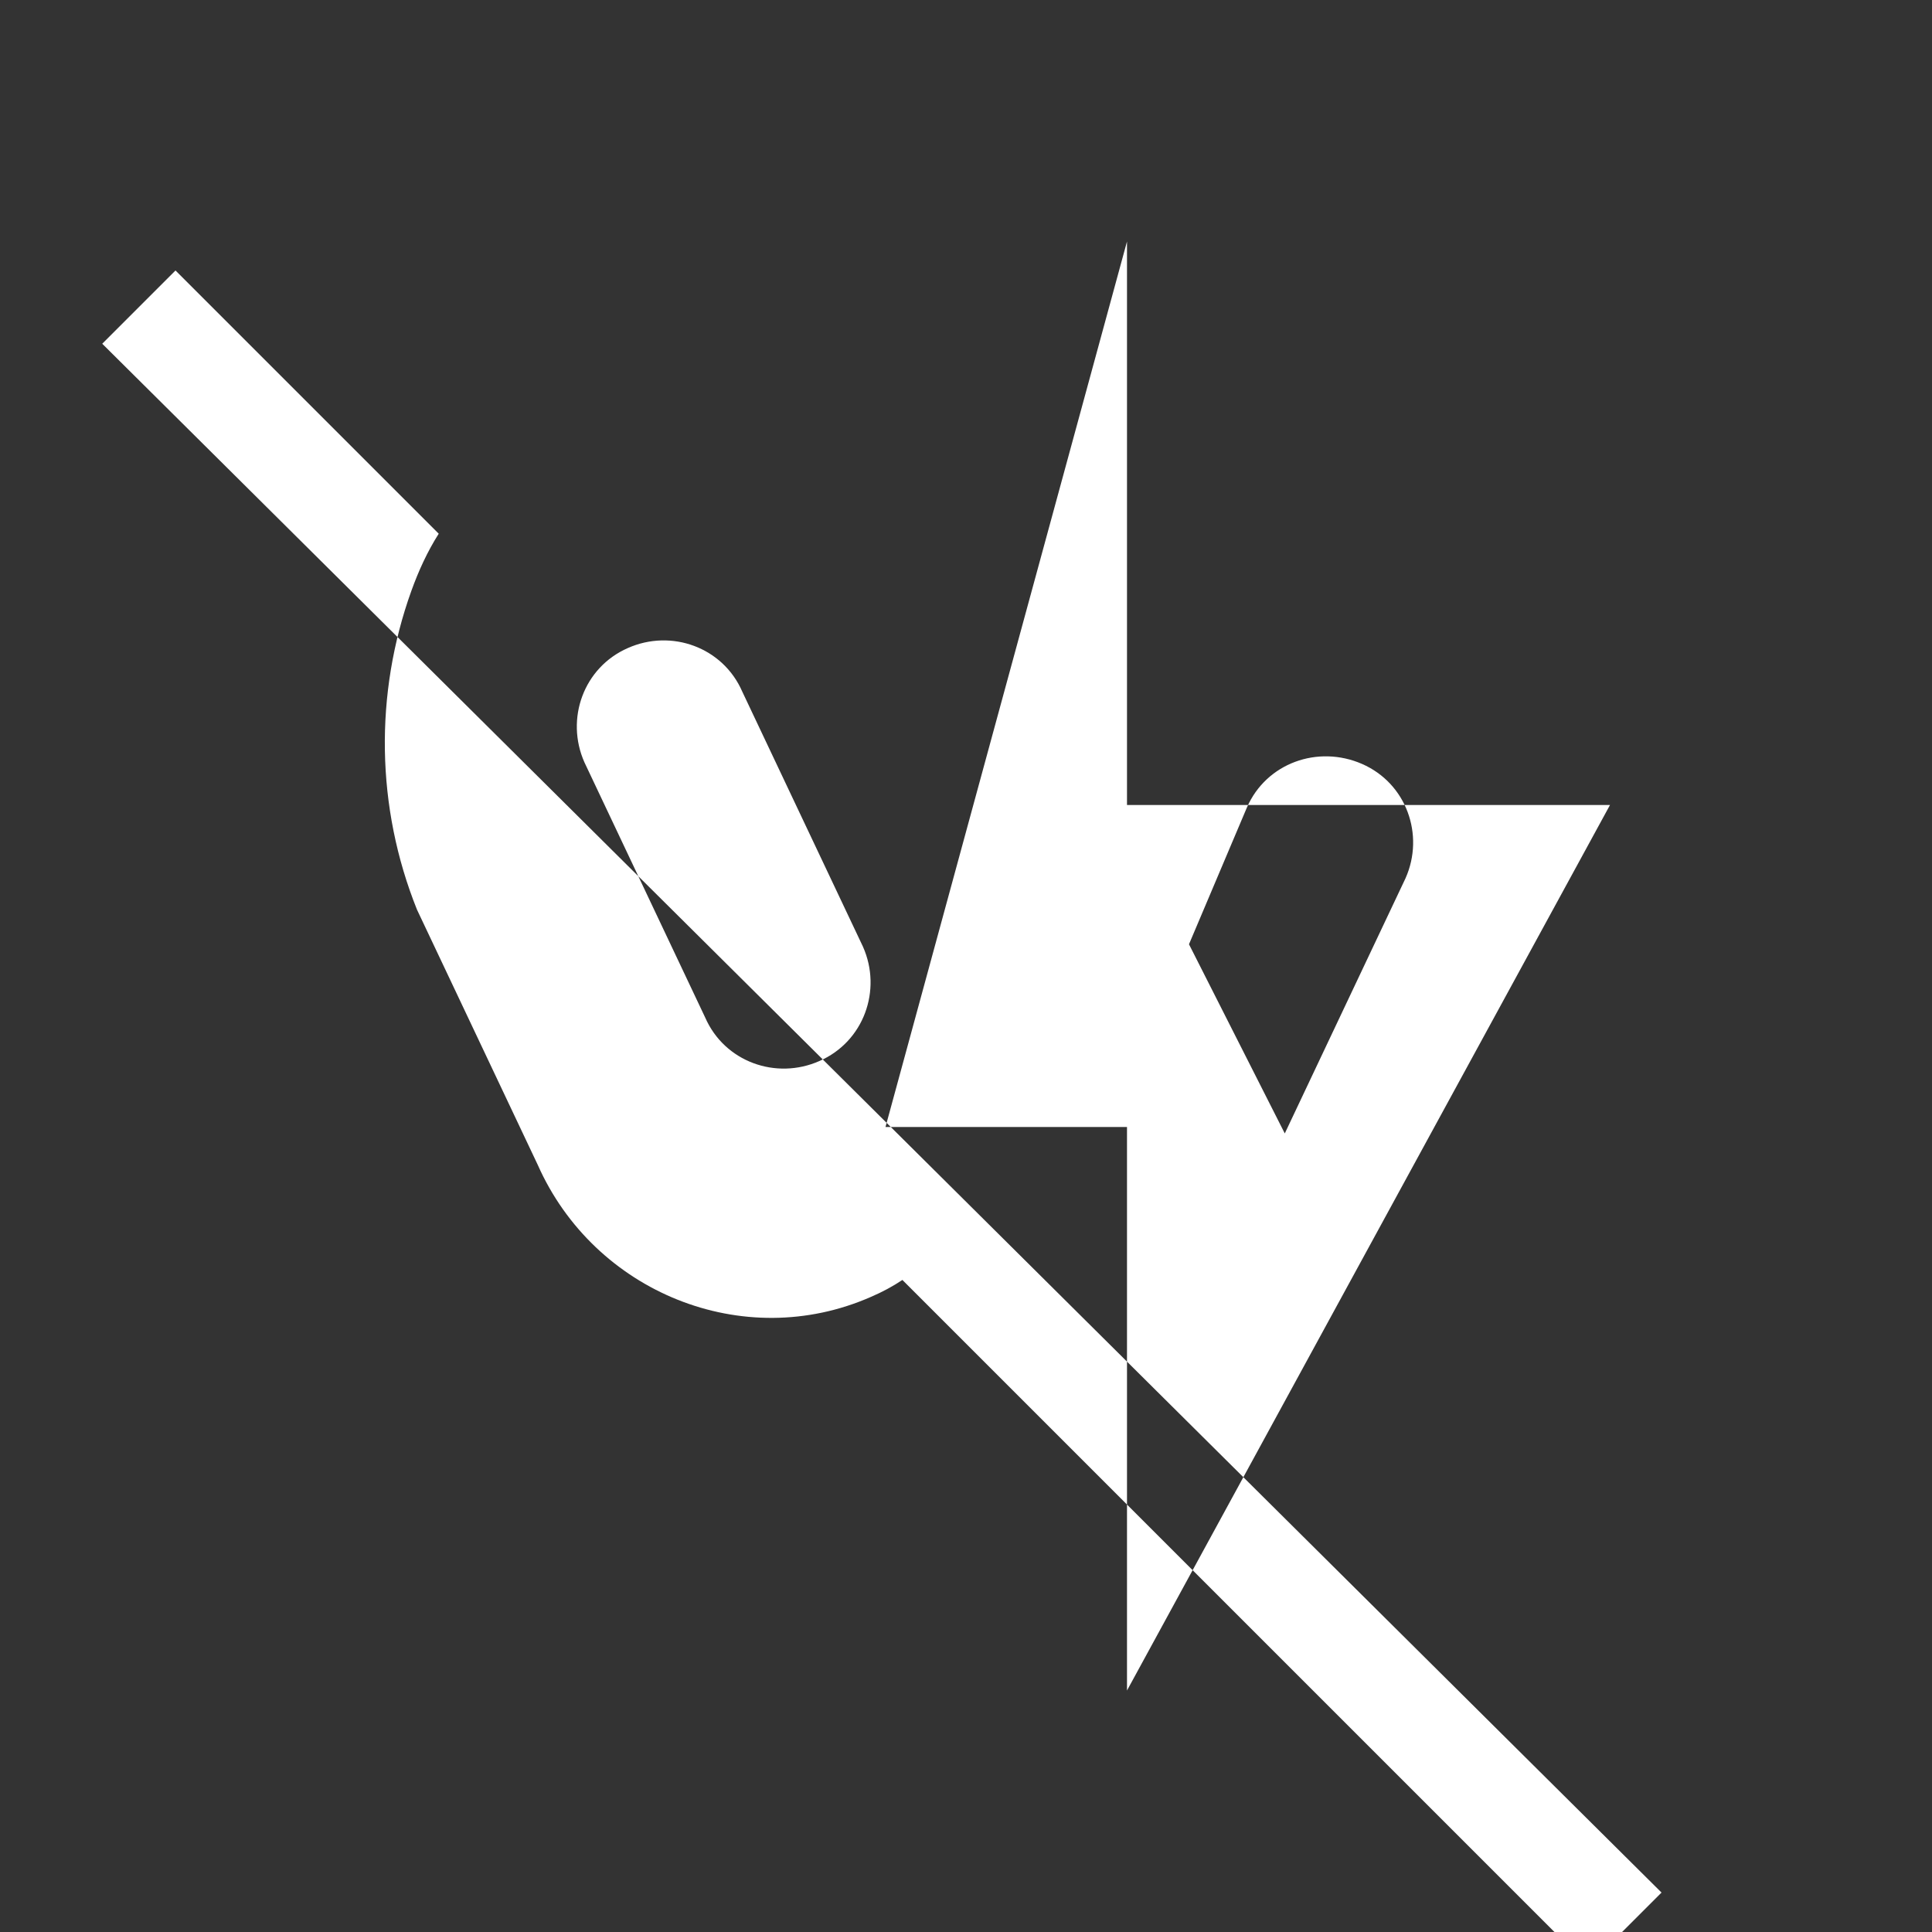 <svg width="24" height="24" viewBox="0 0 24 24" fill="none" xmlns="http://www.w3.org/2000/svg">
<rect x="0" y="0" width="24" height="24" fill="#333333" stroke="none"/>
<path d="M17 10H20L14 21V14H11L14 3V10H17ZM1.27 4.27L2.18 3.36L5.45 6.63C5.31 6.85 5.2 7.09 5.11 7.34C4.65 8.62 4.67 10.03 5.18 11.3L6.68 14.47C7.38 16.05 9.23 16.81 10.82 16.11C10.96 16.05 11.09 15.98 11.21 15.9L19.73 24.42L20.64 23.51L1.27 4.27ZM10.18 13.18C9.64 13.42 9 13.19 8.76 12.64L7.26 9.47C7.02 8.93 7.25 8.29 7.8 8.05C8.34 7.81 8.98 8.04 9.22 8.59L10.72 11.76C10.96 12.3 10.73 12.94 10.18 13.18ZM14.77 11.73L15.96 14.08L17.46 10.91C17.7 10.37 17.47 9.73 16.92 9.49C16.37 9.25 15.73 9.48 15.49 10.03L14.77 11.73Z" fill="white"/>
</svg>
